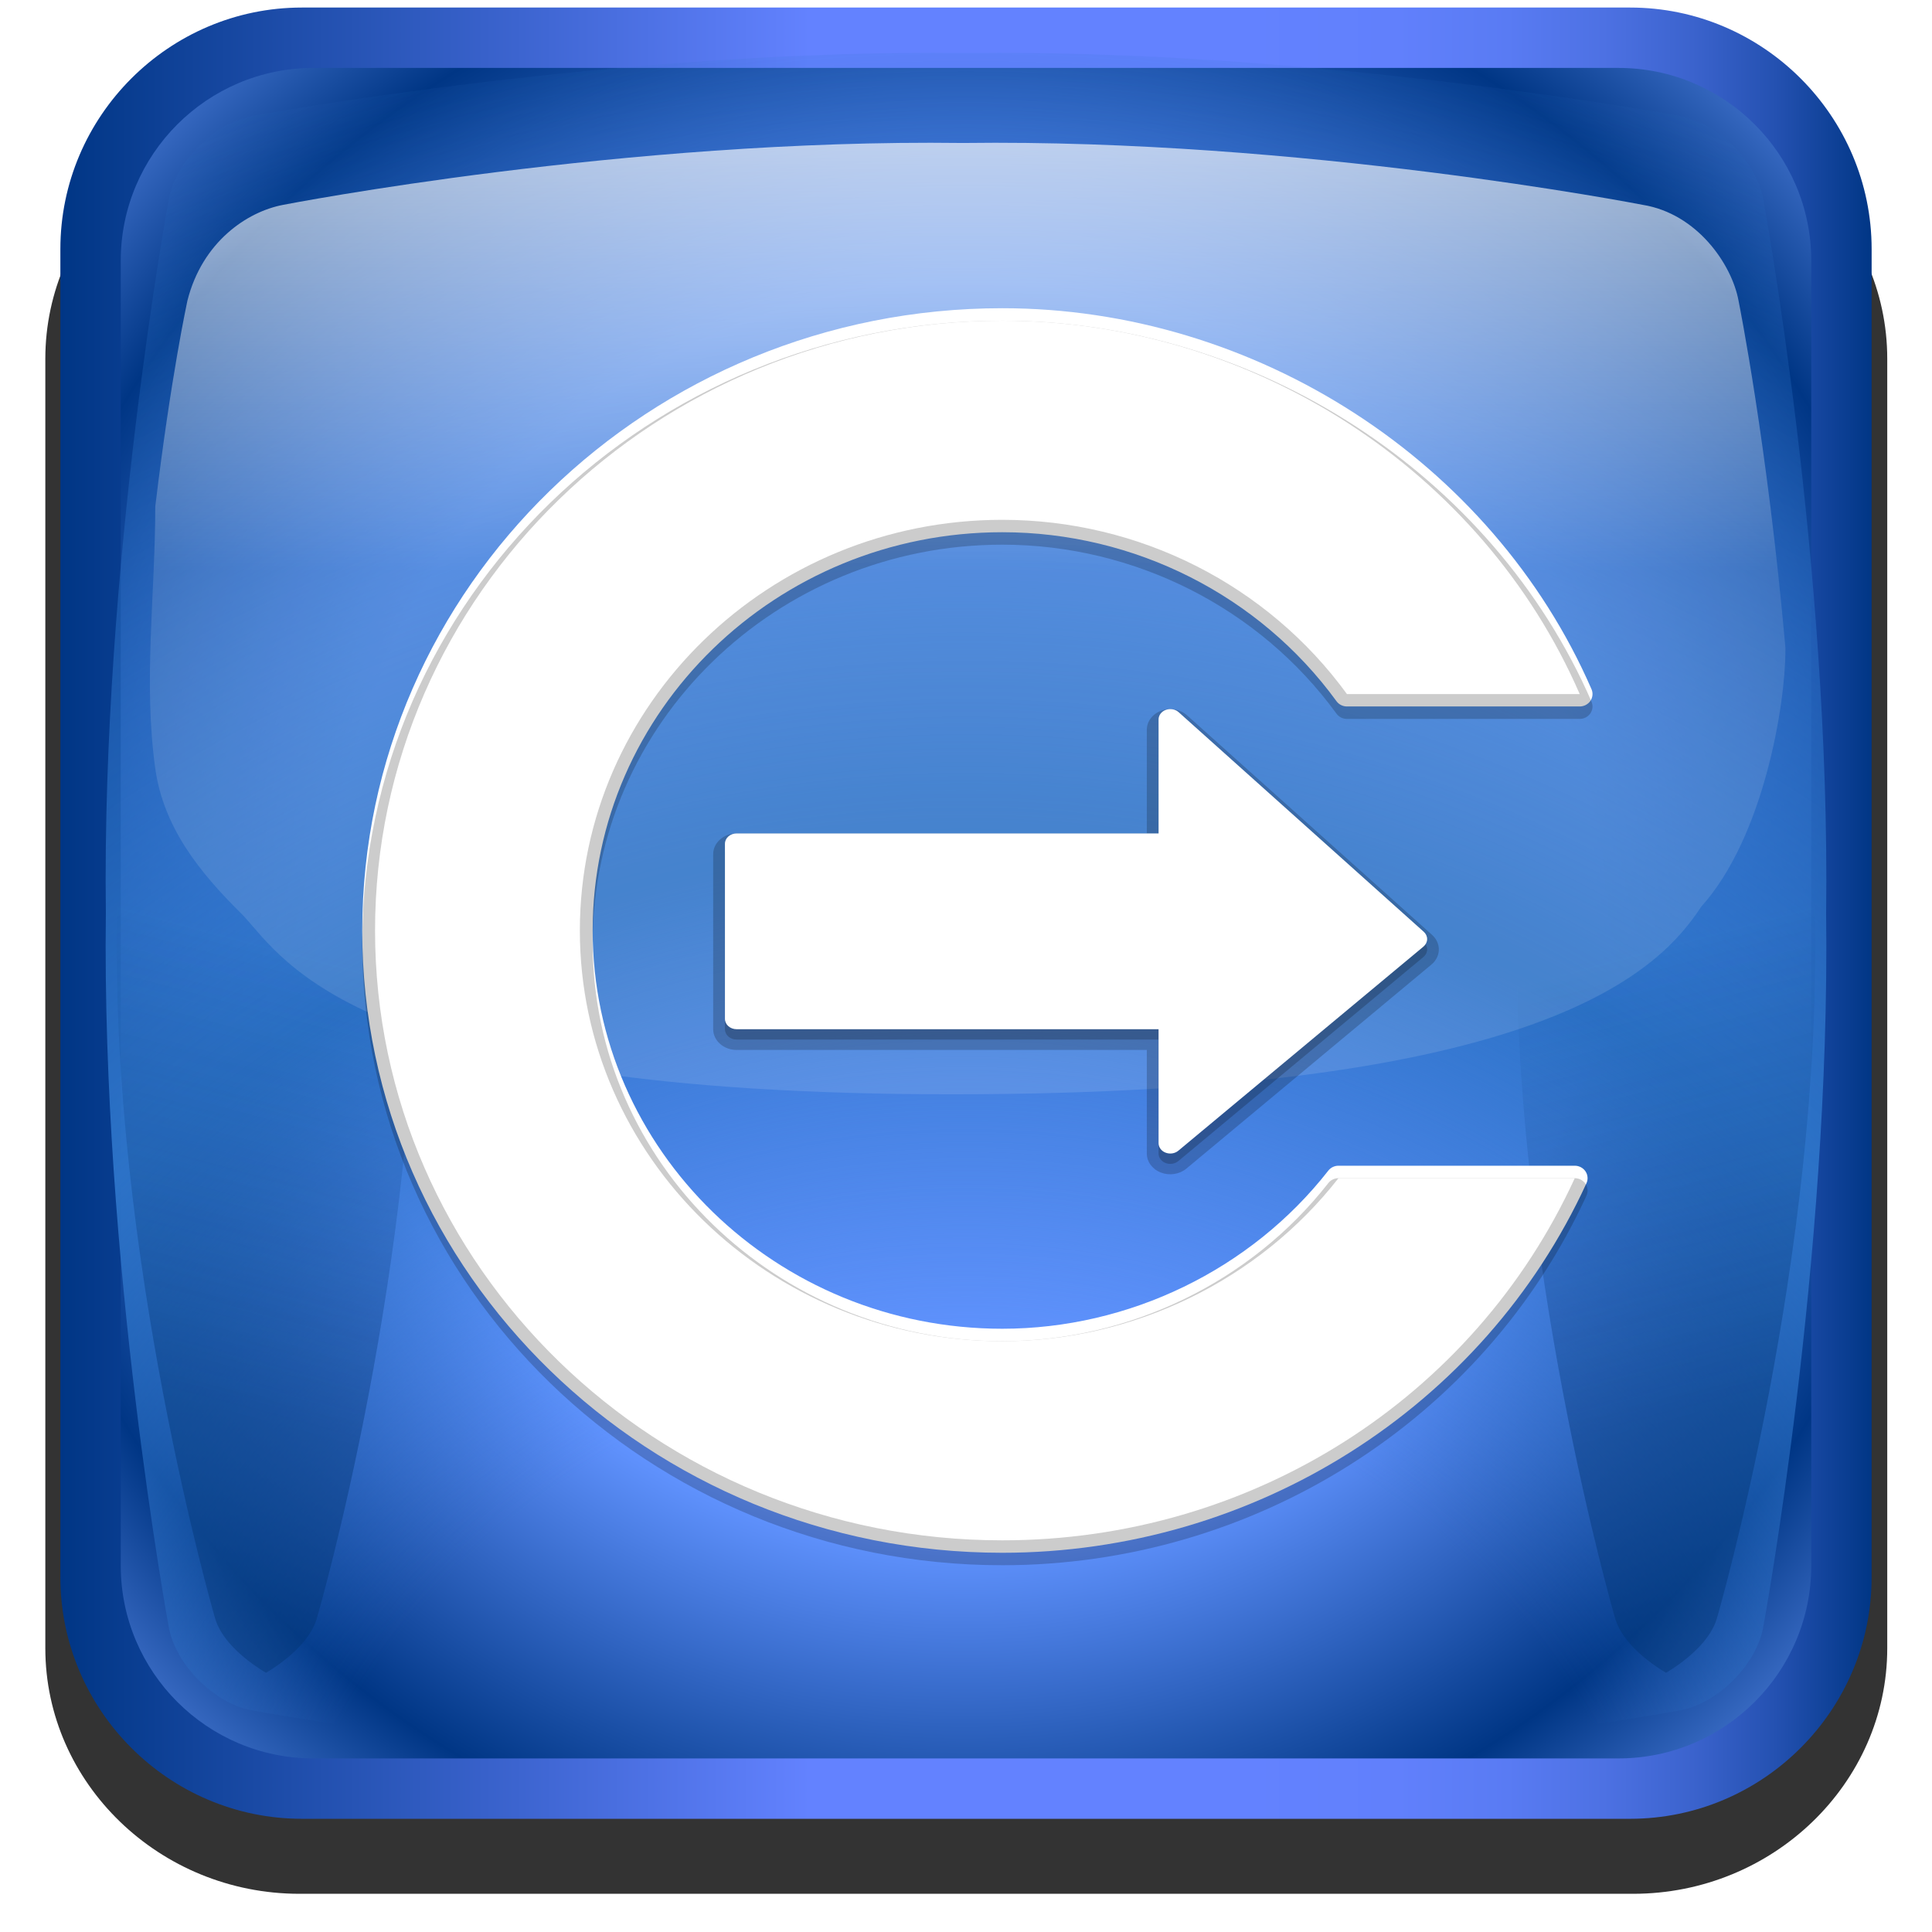 <svg width="128" version="1.0" xmlns="http://www.w3.org/2000/svg" height="128" xmlns:xlink="http://www.w3.org/1999/xlink">
<defs id="defs3451">
<clipPath id="clipPath4458">
<use width="1" x="0" y="0" height="1" id="use4460" xlink:href="#XMLID_10_"/>
</clipPath>
<filter width="1.584" x="-0.292" y="-0.057" height="1.115" style="color-interpolation-filters:sRGB" id="filter4446">
<feGaussianBlur stdDeviation="2.409" id="feGaussianBlur4448" collect="always"/>
</filter>
<filter style="color-interpolation-filters:sRGB" id="AI_Sfocatura_4">
<feGaussianBlur stdDeviation="4" id="feGaussianBlur6"/>
</filter>
<filter width="1.584" x="-0.292" y="-0.057" height="1.115" style="color-interpolation-filters:sRGB" id="filter4442">
<feGaussianBlur stdDeviation="2.409" id="feGaussianBlur4444" collect="always"/>
</filter>
<filter style="color-interpolation-filters:sRGB" id="filter2904">
<feGaussianBlur stdDeviation="2.32" id="feGaussianBlur2906" collect="always"/>
</filter>
<linearGradient xlink:href="#XMLID_23_" id="linearGradient3144" y1="72.341" x1="108.005" y2="102.094" gradientUnits="userSpaceOnUse" x2="115.977"/>
<linearGradient gradientTransform="matrix(0.776,0,0,0.686,-3.735,19.549)" xlink:href="#linearGradient4081-61" id="linearGradient3148" y1="127.139" x1="109.888" y2="3.37" gradientUnits="userSpaceOnUse" x2="108.352"/>
<linearGradient gradientTransform="matrix(-1,0,0,1,676.195,0)" xlink:href="#linearGradient4081-61" id="linearGradient3150" y1="167.938" x1="589.572" y2="14.239" gradientUnits="userSpaceOnUse" x2="591.043"/>
<linearGradient id="linearGradient4081-61">
<stop offset="0" style="stop-color:#fff" id="stop4083-55"/>
<stop offset="1" style="stop-color:#fff" id="stop4085-4"/>
</linearGradient>
<linearGradient gradientTransform="translate(0.285,-1.041)" xlink:href="#XMLID_25_" id="linearGradient3146" y1="-2.194" x1="67.629" y2="78.851" gradientUnits="userSpaceOnUse" x2="67.629"/>
<linearGradient id="XMLID_23_" y1="72.4" x1="115.977" y2="120.4" x2="115.977" gradientUnits="userSpaceOnUse">
<stop offset="0" style="stop-color:#00316e;stop-opacity:0" id="stop79"/>
<stop offset="1" style="stop-color:#00316e" id="stop81"/>
</linearGradient>
<linearGradient gradientTransform="matrix(0.848,0,0,0.825,23.483,11.099)" xlink:href="#linearGradient4081-61" id="linearGradient3155" y1="147.076" x1="50.884" y2="27.436" gradientUnits="userSpaceOnUse" x2="51.489"/>
<linearGradient gradientTransform="matrix(-1,-4.371139e-8,4.371139e-8,-1,1186.544,-193.371)" id="XMLID_18_" y1="68.4" x1="9.6" y2="68.4" x2="129.6" gradientUnits="userSpaceOnUse">
<stop offset="0" style="stop-color:#003685" id="stop13"/>
<stop offset="0.011" style="stop-color:#083c8f" id="stop15"/>
<stop offset="0.053" style="stop-color:#2451b1" id="stop17"/>
<stop offset="0.099" style="stop-color:#3b63cd" id="stop19"/>
<stop offset="0.148" style="stop-color:#4d71e3" id="stop21"/>
<stop offset="0.201" style="stop-color:#597bf3" id="stop23"/>
<stop offset="0.262" style="stop-color:#6180fc" id="stop25"/>
<stop offset="0.349" style="stop-color:#6382ff" id="stop27"/>
<stop offset="0.586" style="stop-color:#6382ff" id="stop31"/>
<stop offset="1" style="stop-color:#003685" id="stop33"/>
</linearGradient>
<linearGradient gradientTransform="matrix(0.848,0,0,0.825,23.483,11.099)" xlink:href="#linearGradient4081-61" id="linearGradient3152" y1="114.497" x1="57.884" y2="20.664" gradientUnits="userSpaceOnUse" x2="43.884"/>
<linearGradient gradientTransform="matrix(-1,-4.371139e-8,4.371139e-8,-1,133.601,128.4)" xlink:href="#XMLID_18_" id="linearGradient3135" y1="68.4" x1="9.6" y2="68.4" gradientUnits="userSpaceOnUse" x2="129.6"/>
<linearGradient xlink:href="#XMLID_23_" id="linearGradient3141" y1="72.341" x1="108.005" y2="102.094" gradientUnits="userSpaceOnUse" x2="115.977"/>
<path id="XMLID_10_" d="m 69.626,12.145 -.052,0 c -22.727,-0.292 -46.472,4.077 -46.709,4.122 -2.424,0.451 -4.946,2.974 -5.397,5.397 -0.044,0.237 -4.414,23.983 -4.122,46.71 -0.292,22.777 4.078,46.523 4.122,46.761 0.451,2.423 2.974,4.945 5.398,5.398 0.237,0.044 23.982,4.413 46.709,4.121 22.779,0.292 46.524,-4.077 46.761,-4.121 2.423,-0.452 4.946,-2.976 5.398,-5.399 0.044,-0.236 4.413,-23.981 4.121,-46.709 0.292,-22.777 -4.077,-46.523 -4.121,-46.761 -0.453,-2.423 -2.976,-4.946 -5.398,-5.397 -0.238,-0.045 -23.984,-4.414 -46.71,-4.122 z "/>
<radialGradient cx="69.6" cy="68.4" gradientTransform="translate(1047.343,-330.171)" r="85" id="XMLID_20_" gradientUnits="userSpaceOnUse">
<stop offset="0.5" style="stop-color:#6193ff" id="stop47"/>
<stop offset="0.781" style="stop-color:#003685" id="stop49"/>
<stop offset="1" style="stop-color:#709dff" id="stop51"/>
</radialGradient>
<radialGradient cx="66.137" cy="0.754" gradientTransform="matrix(0.946,0,0,1,1051.132,-330.171)" r="81.971" id="XMLID_25_" gradientUnits="userSpaceOnUse">
<stop offset="0.13" style="stop-color:#fff" id="stop95"/>
<stop offset="0.5" style="stop-color:#fff;stop-opacity:.169" id="stop97"/>
</radialGradient>
<radialGradient cx="69.6" cy="145.4" gradientTransform="translate(-5.6,-8.4)" xlink:href="#XMLID_21_" id="radialGradient3139" r="141" gradientUnits="userSpaceOnUse"/>
<radialGradient cx="69.6" cy="68.4" gradientTransform="matrix(0.982,0,0,0.982,-4.379,-7.2)" xlink:href="#XMLID_20_" id="radialGradient3137" r="85" gradientUnits="userSpaceOnUse"/>
<radialGradient cx="69.6" cy="145.4" gradientTransform="translate(1047.343,-330.171)" r="141" id="XMLID_21_" gradientUnits="userSpaceOnUse">
<stop offset="0.337" style="stop-color:#2c72c7;stop-opacity:0" id="stop58"/>
<stop offset="0.58" style="stop-color:#2c72c7" id="stop60"/>
<stop offset="1" style="stop-color:#2c72c7;stop-opacity:0" id="stop62"/>
</radialGradient>
</defs>
<g id="g3113" transform="translate(9.2029562e-7,0.5)">
<g style="opacity:.8;filter:url(#filter2904)" id="g8" transform="matrix(1.052,0,0,1.017,-7.517,-7.038)">
<path id="path10" d="m 126,113.8 c 0,8.8 -7.2,16 -16,16 h -84 c -8.8,0 -16,-7.2 -16,-16 v -84 c 0,-8.8 7.2,-16 16,-16 h 84 c 8.8,0 16,7.2 16,16 v 84 z "/>
</g>
<path style="fill:url(#linearGradient3135)" id="path35" d="m 4,16 c 0,-8.8 7.2,-16 16,-16 h 88 c 8.8,0 16,7.2 16,16 v 88 c 0,8.8 -7.2,16 -16,16 h -88 c -8.8,0 -16,-7.2 -16,-16 v -88 z "/>
<path style="fill:url(#radialGradient3137)" id="path53" d="M 20.772,4 C 13.73,4 8,9.73 8,16.772 l 0,86.456 C 8,110.27 13.73,116 20.772,116 l 86.456,0 C 114.27,116 120,110.27 120,103.228 l 0,-86.456 C 120,9.73 114.27,4 107.228,4 l -86.456,0 0,0 z"/>
<path style="fill:url(#radialGradient3139);filter:url(#AI_Sfocatura_4)" id="path64" d="m 64.026,3.014 -.053,0 c -23.021,-0.296 -47.076,4.131 -47.316,4.176 -2.455,0.458 -5.01,3.012 -5.467,5.467 -0.045,0.241 -4.472,24.295 -4.176,47.316 -0.296,23.074 4.131,47.129 4.176,47.369 0.457,2.454 3.013,5.01 5.468,5.469 0.24,0.044 24.294,4.47 47.316,4.174 23.075,0.296 47.129,-4.13 47.369,-4.174 2.454,-0.458 5.011,-3.015 5.469,-5.47 0.044,-0.239 4.47,-24.293 4.174,-47.315 0.296,-23.074 -4.13,-47.128 -4.174,-47.369 -0.459,-2.455 -3.015,-5.01 -5.469,-5.467 -0.24,-0.045 -24.295,-4.472 -47.317,-4.176 z "/>
<g style="opacity:.6" id="g66" transform="translate(-5.6,-8.4)">
<g style="clip-path:url(#clipPath4458)" id="g4450">
<path style="opacity:.8;fill:url(#linearGradient3141);filter:url(#filter4442)" id="path83" d="m 119.344,21.665 c -0.377,-1.278 -1.675,-2.576 -3.367,-3.591 -1.693,1.015 -2.989,2.312 -3.365,3.591 -0.07,0.237 -6.965,23.983 -6.504,46.71 -0.461,22.777 6.434,46.523 6.504,46.761 0.376,1.278 1.674,2.576 3.365,3.591 1.694,-1.016 2.991,-2.312 3.367,-3.592 0.069,-0.236 6.963,-23.981 6.503,-46.709 0.46,-22.778 -6.433,-46.524 -6.503,-46.761 z"/>
<path style="opacity:.8;fill:url(#linearGradient3144);filter:url(#filter4446)" id="path4438" d="m 119.344,21.665 c -0.377,-1.278 -1.675,-2.576 -3.367,-3.591 -1.693,1.015 -2.989,2.312 -3.365,3.591 -0.07,0.237 -6.965,23.983 -6.504,46.71 -0.461,22.777 6.434,46.523 6.504,46.761 0.376,1.278 1.674,2.576 3.365,3.591 1.694,-1.016 2.991,-2.312 3.367,-3.592 0.069,-0.236 6.963,-23.981 6.503,-46.709 0.46,-22.778 -6.433,-46.524 -6.503,-46.761 z" transform="matrix(-1,0,0,1,139.2,0)"/>
</g>
</g>
<path style="opacity:.7;fill:url(#linearGradient3146)" id="path3147" d="m 118.285,42.373 c -1.196,-13.482 -3.073,-22.799 -3.103,-22.955 -0.446,-2.409 -2.742,-5.763 -6.349,-6.347 -0.235,-0.044 -22.609,-4.389 -45.009,-4.098 h -0.051 c -22.399,-0.29 -44.775,4.054 -45.009,4.098 -2.388,0.449 -5.361,2.446 -6.347,6.347 -0.022,0.117 -1.092,5.005 -2.13,13.643 0,5.785 -0.801,11.625 0,17.355 0.542,3.879 2.892,6.855 5.81,9.72 2.822,3.04 7.604,11.864 46.979,11.864 39.376,0 46.931,-8.326 49.639,-12.436 4.123,-4.57 5.572,-13.356 5.572,-16.965 0,-0.843 0,-0.151 0,-0.227 z "/>
<g id="g3123" transform="translate(-0.331,-1.897)">
<path style="opacity:.2" id="path1578" d="m 77.57,49.114 c -0.291,0.106 -0.481,0.357 -0.481,0.635 0,0 0,6.396 0,7.55 -1.49,0 -27.953,0 -27.953,0 -0.429,0 -0.776,0.307 -0.776,0.686 v 11.6 c 0,0.38 0.347,0.686 0.776,0.686 0,0 26.462,0 27.953,0 0,1.154 0,7.55 0,7.55 0,0.273 0.184,0.522 0.469,0.63 0.285,0.108 0.614,0.058 0.84,-0.13 l 16.24,-13.522 c 0.151,-0.128 0.241,-0.303 0.244,-0.488 0.004,-0.185 -0.077,-0.362 -0.224,-0.494 l -16.24,-14.55 c -0.221,-0.198 -0.556,-0.259 -0.848,-0.153 z "/>
<path style="opacity:.2" id="path1580" d="m 77.275,48.479 c -0.585,0.212 -0.964,0.711 -0.964,1.27 0,0 0,5.729 0,6.864 -1.476,0 -27.176,0 -27.176,0 -0.856,0 -1.553,0.616 -1.553,1.373 v 11.6 c 0,0.758 0.696,1.373 1.553,1.373 0,0 25.7,0 27.176,0 0,1.134 0,6.864 0,6.864 0,0.548 0.368,1.043 0.937,1.26 0.568,0.217 1.227,0.115 1.679,-0.259 0.002,-0.001 16.242,-13.524 16.242,-13.524 0.304,-0.253 0.481,-0.608 0.488,-0.975 0.008,-0.367 -0.155,-0.728 -0.447,-0.989 l -16.24,-14.55 c -0.445,-0.398 -1.11,-0.518 -1.695,-0.307 z "/>
<path style="fill:url(#linearGradient3148)" id="path1589" d="m 77.57,48.428 c -0.291,0.106 -0.481,0.357 -0.481,0.635 0,0 0,6.396 0,7.55 -1.49,0 -27.953,0 -27.953,0 -0.429,0 -0.776,0.307 -0.776,0.686 v 11.6 c 0,0.38 0.347,0.686 0.776,0.686 0,0 26.462,0 27.953,0 0,1.154 0,7.55 0,7.55 0,0.273 0.184,0.522 0.469,0.63 0.285,0.108 0.614,0.058 0.84,-0.13 l 16.24,-13.523 c 0.151,-0.127 0.241,-0.302 0.244,-0.487 0.004,-0.185 -0.077,-0.363 -0.224,-0.495 l -16.24,-14.55 c -0.221,-0.198 -0.556,-0.258 -0.848,-0.152 z "/>
<polygon points="105.092,55 105.092,43 126.008,64.199 105.092,83.9 105.092,71.9 68.092,71.9 68.092,55 " style="fill:url(#linearGradient3150)" id="polygon1598" transform="matrix(0.776,0,0,0.686,-3.727,19.463)"/>
<path style="fill:url(#linearGradient3152)" id="path1625" d="m 24.331,63.045 c 0,22.733 19.021,41.227 42.402,41.227 16.694,0 31.887,-9.609 38.705,-24.483 0.118,-0.256 0.093,-0.55 -0.063,-0.785 -0.157,-0.233 -0.424,-0.375 -0.711,-0.375 h -15.655 c -0.265,0 -0.515,0.12 -0.675,0.326 -5.126,6.558 -13.201,10.475 -21.601,10.475 -14.963,0 -27.137,-11.836 -27.137,-26.386 0,-14.549 12.174,-26.386 27.137,-26.386 8.764,0 17.043,4.185 22.144,11.196 0.159,0.218 0.417,0.348 0.693,0.348 h 15.421 c 0.284,0 0.55,-0.139 0.707,-0.369 0.157,-0.23 0.185,-0.522 0.074,-0.777 -6.571,-15.097 -22.26,-25.239 -39.039,-25.239 -23.38,0 -42.402,18.495 -42.402,41.227 z "/>
<path style="opacity:.2" id="path1616" d="m 24.331,63.87 c 0,22.733 19.021,41.227 42.402,41.227 16.694,0 31.887,-9.609 38.705,-24.483 0.118,-0.256 0.093,-0.55 -0.063,-0.785 -0.157,-0.233 -0.424,-0.375 -0.711,-0.375 h -15.655 c -0.265,0 -0.515,0.12 -0.675,0.326 -5.126,6.558 -13.201,10.475 -21.601,10.475 -14.963,0 -27.137,-11.836 -27.137,-26.386 0,-14.549 12.174,-26.386 27.137,-26.386 8.764,0 17.043,4.185 22.144,11.196 0.159,0.219 0.417,0.348 0.693,0.348 h 15.421 c 0.284,0 0.55,-0.139 0.707,-0.369 0.157,-0.23 0.185,-0.522 0.074,-0.777 -6.571,-15.097 -22.26,-25.239 -39.039,-25.239 -23.38,0 -42.402,18.495 -42.402,41.227 z "/>
<path style="fill:url(#linearGradient3155)" id="path1634" d="m 25.179,63.045 c 0,22.279 18.641,40.403 41.554,40.403 16.498,0 31.233,-9.386 37.931,-23.994 -2.192,0 -14.957,0 -15.655,0 -5.284,6.763 -13.566,10.802 -22.276,10.802 -15.431,0 -27.985,-12.207 -27.985,-27.21 0,-15.004 12.554,-27.21 27.985,-27.21 9.088,0 17.578,4.317 22.837,11.544 0.726,0 13.272,0 15.421,0 -6.459,-14.837 -21.658,-24.736 -38.258,-24.736 -22.913,0 -41.554,18.124 -41.554,40.403 z "/>
</g>
</g>
</svg>
